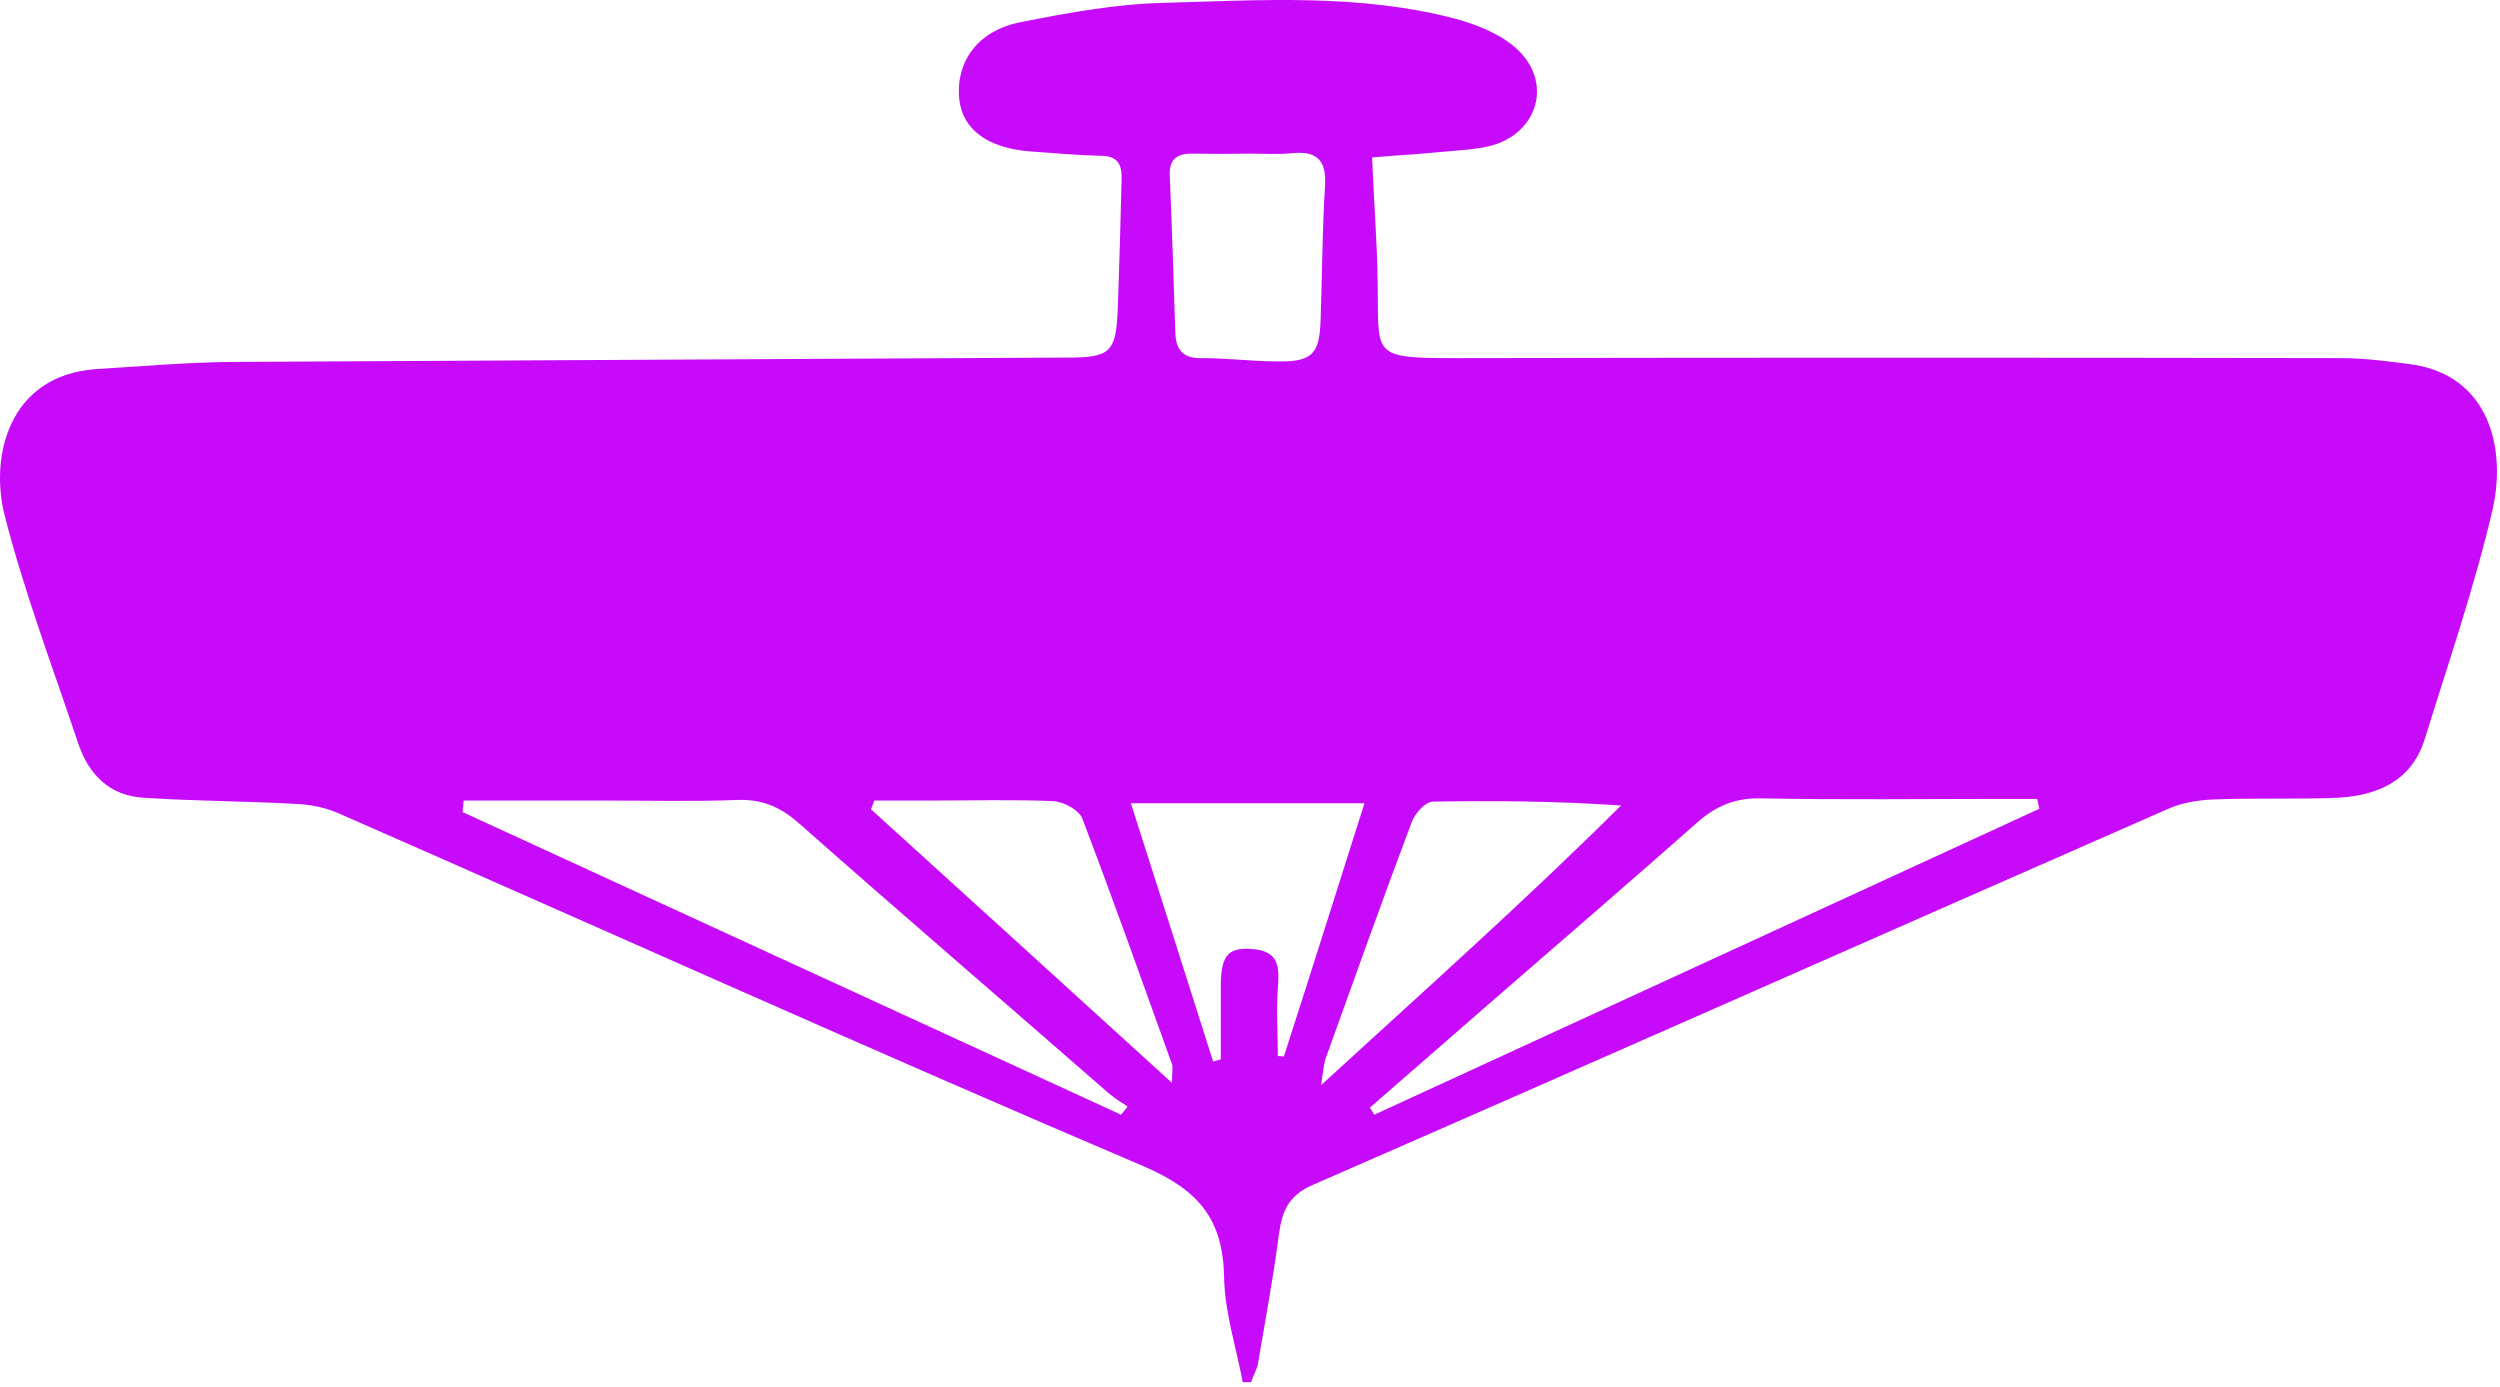 <svg xmlns="http://www.w3.org/2000/svg" fill="#C80AFB" viewBox="0 0 456 253">
  <path fill-rule="evenodd" d="M226.675 252.12c-1.2-6.4-3.301-12.8-3.401-19.2-.2-10.6-4.7-15.9-14.7-20.2-49.3-21-98.1-43-147.1-64.5-2.4-1-5.1-1.5-7.7-1.6-9.1-.5-18.3-.5-27.4-1.1-6.4-.3-10.3-4.3-12.2-10.2-4.6-13.7-9.7-27.2-13.3-41.2-2.8-10.8.7-25.7 16.7-26.8 8.1-.5 16.2-1.2 24.3-1.3 51-.3 102-.5 152.9-.8 7.8 0 8.801-1 9.101-8.9.3-7.8.499-15.6.699-23.4.1-2.7-.5-4.5-3.8-4.5-4.3-.1-8.599-.5-12.899-.8-7.7-.6-12.301-4-12.901-9.5-.7-6.9 3.4-12.6 11.3-14.1 8.6-1.7 17.3-3.3 26-3.5 17.8-.5 35.701-1.7 53.201 2.9 4 1.1 8.299 2.8 11.299 5.6 6.4 6 3.801 15.1-4.599 17.5-3 .8-6.201.9-9.401 1.2-3.9.4-7.9.6-12.5 1 .3 7.8.9 15 1 22.3.3 13.8-1.599 14.3 14.101 14.3 53.9-.1 107.7-.1 161.5 0 4.5 0 8.999.6 13.399 1.2 13.6 2.2 16.901 15 14.401 26.3-3.3 14.2-8.101 28.1-12.401 42-2.4 7.7-8.699 10.3-15.899 10.7-7.5.3-15 0-22.5.3-2.9.1-6.001.6-8.601 1.8-52 22.8-103.8 45.8-155.8 68.5-4.4 1.9-5.6 4.7-6.2 9-1 7.9-2.5 15.7-3.8 23.5-.2 1.2-.899 2.3-1.299 3.5h-1.5Zm145.299-104.6-.4-1.8h-5.399c-15 0-30 .2-45-.1-4.7-.1-8.201 1.4-11.601 4.4-12.1 10.7-24.3 21.2-36.5 31.8l-23.199 20.2c.266.467.533.9.799 1.3 40.467-18.6 80.9-37.2 121.3-55.8Zm-287.4-1.5c-.066.667-.133 1.367-.2 2.1 40.067 18.4 80.1 36.8 120.1 55.2.4-.467.801-.967 1.201-1.5-1.1-.7-2.201-1.4-3.201-2.2-18.9-16.5-37.999-32.9-56.799-49.5-3.4-3-6.8-4.4-11.3-4.2-7.9.3-15.9.1-23.9.1h-25.9Zm136.7 47.6 1.401-.4v-13.9c.1-5.2 1.499-6.6 5.899-6.2 4.8.4 4.8 3.4 4.5 7.2-.3 4 0 8.2 0 12.3.334 0 .701.034 1.101.1 4.9-15.2 9.7-30.4 14.7-46.2h-42.601c5.2 16.2 10.1 31.7 15 47.1Zm-7.5 3.9c0-1.9.2-2.8 0-3.4-5.4-15-10.699-30-16.399-44.9-.6-1.5-3.401-3-5.301-3.1-7.4-.3-14.899-.1-22.399-.1h-10.201l-.599 1.6c18.1 16.4 36.099 32.8 54.899 49.9Zm27.2.4c19.1-17.5 37.301-33.7 54.701-51-11.8-.8-23.201-.9-34.401-.7-1.4.1-3.199 2.2-3.799 3.8-5.4 14.3-10.501 28.7-15.701 43.1-.3 1-.4 2.1-.8 4.8Zm-13.099-169.9c-3.467.067-6.967.067-10.5 0-2.8 0-4.2 1.1-4 4.2.4 9.5.7 18.9 1 28.4.1 3.1 1.299 4.8 4.899 4.7 4.6 0 9.2.6 13.8.6 6.3.1 7.601-1.4 7.801-7.5.3-8.1.3-16.3.8-24.4.3-4.5-1.2-6.5-5.8-6.1-2.7.3-5.4.1-8 .1Z" clip-rule="evenodd"/>
</svg>
